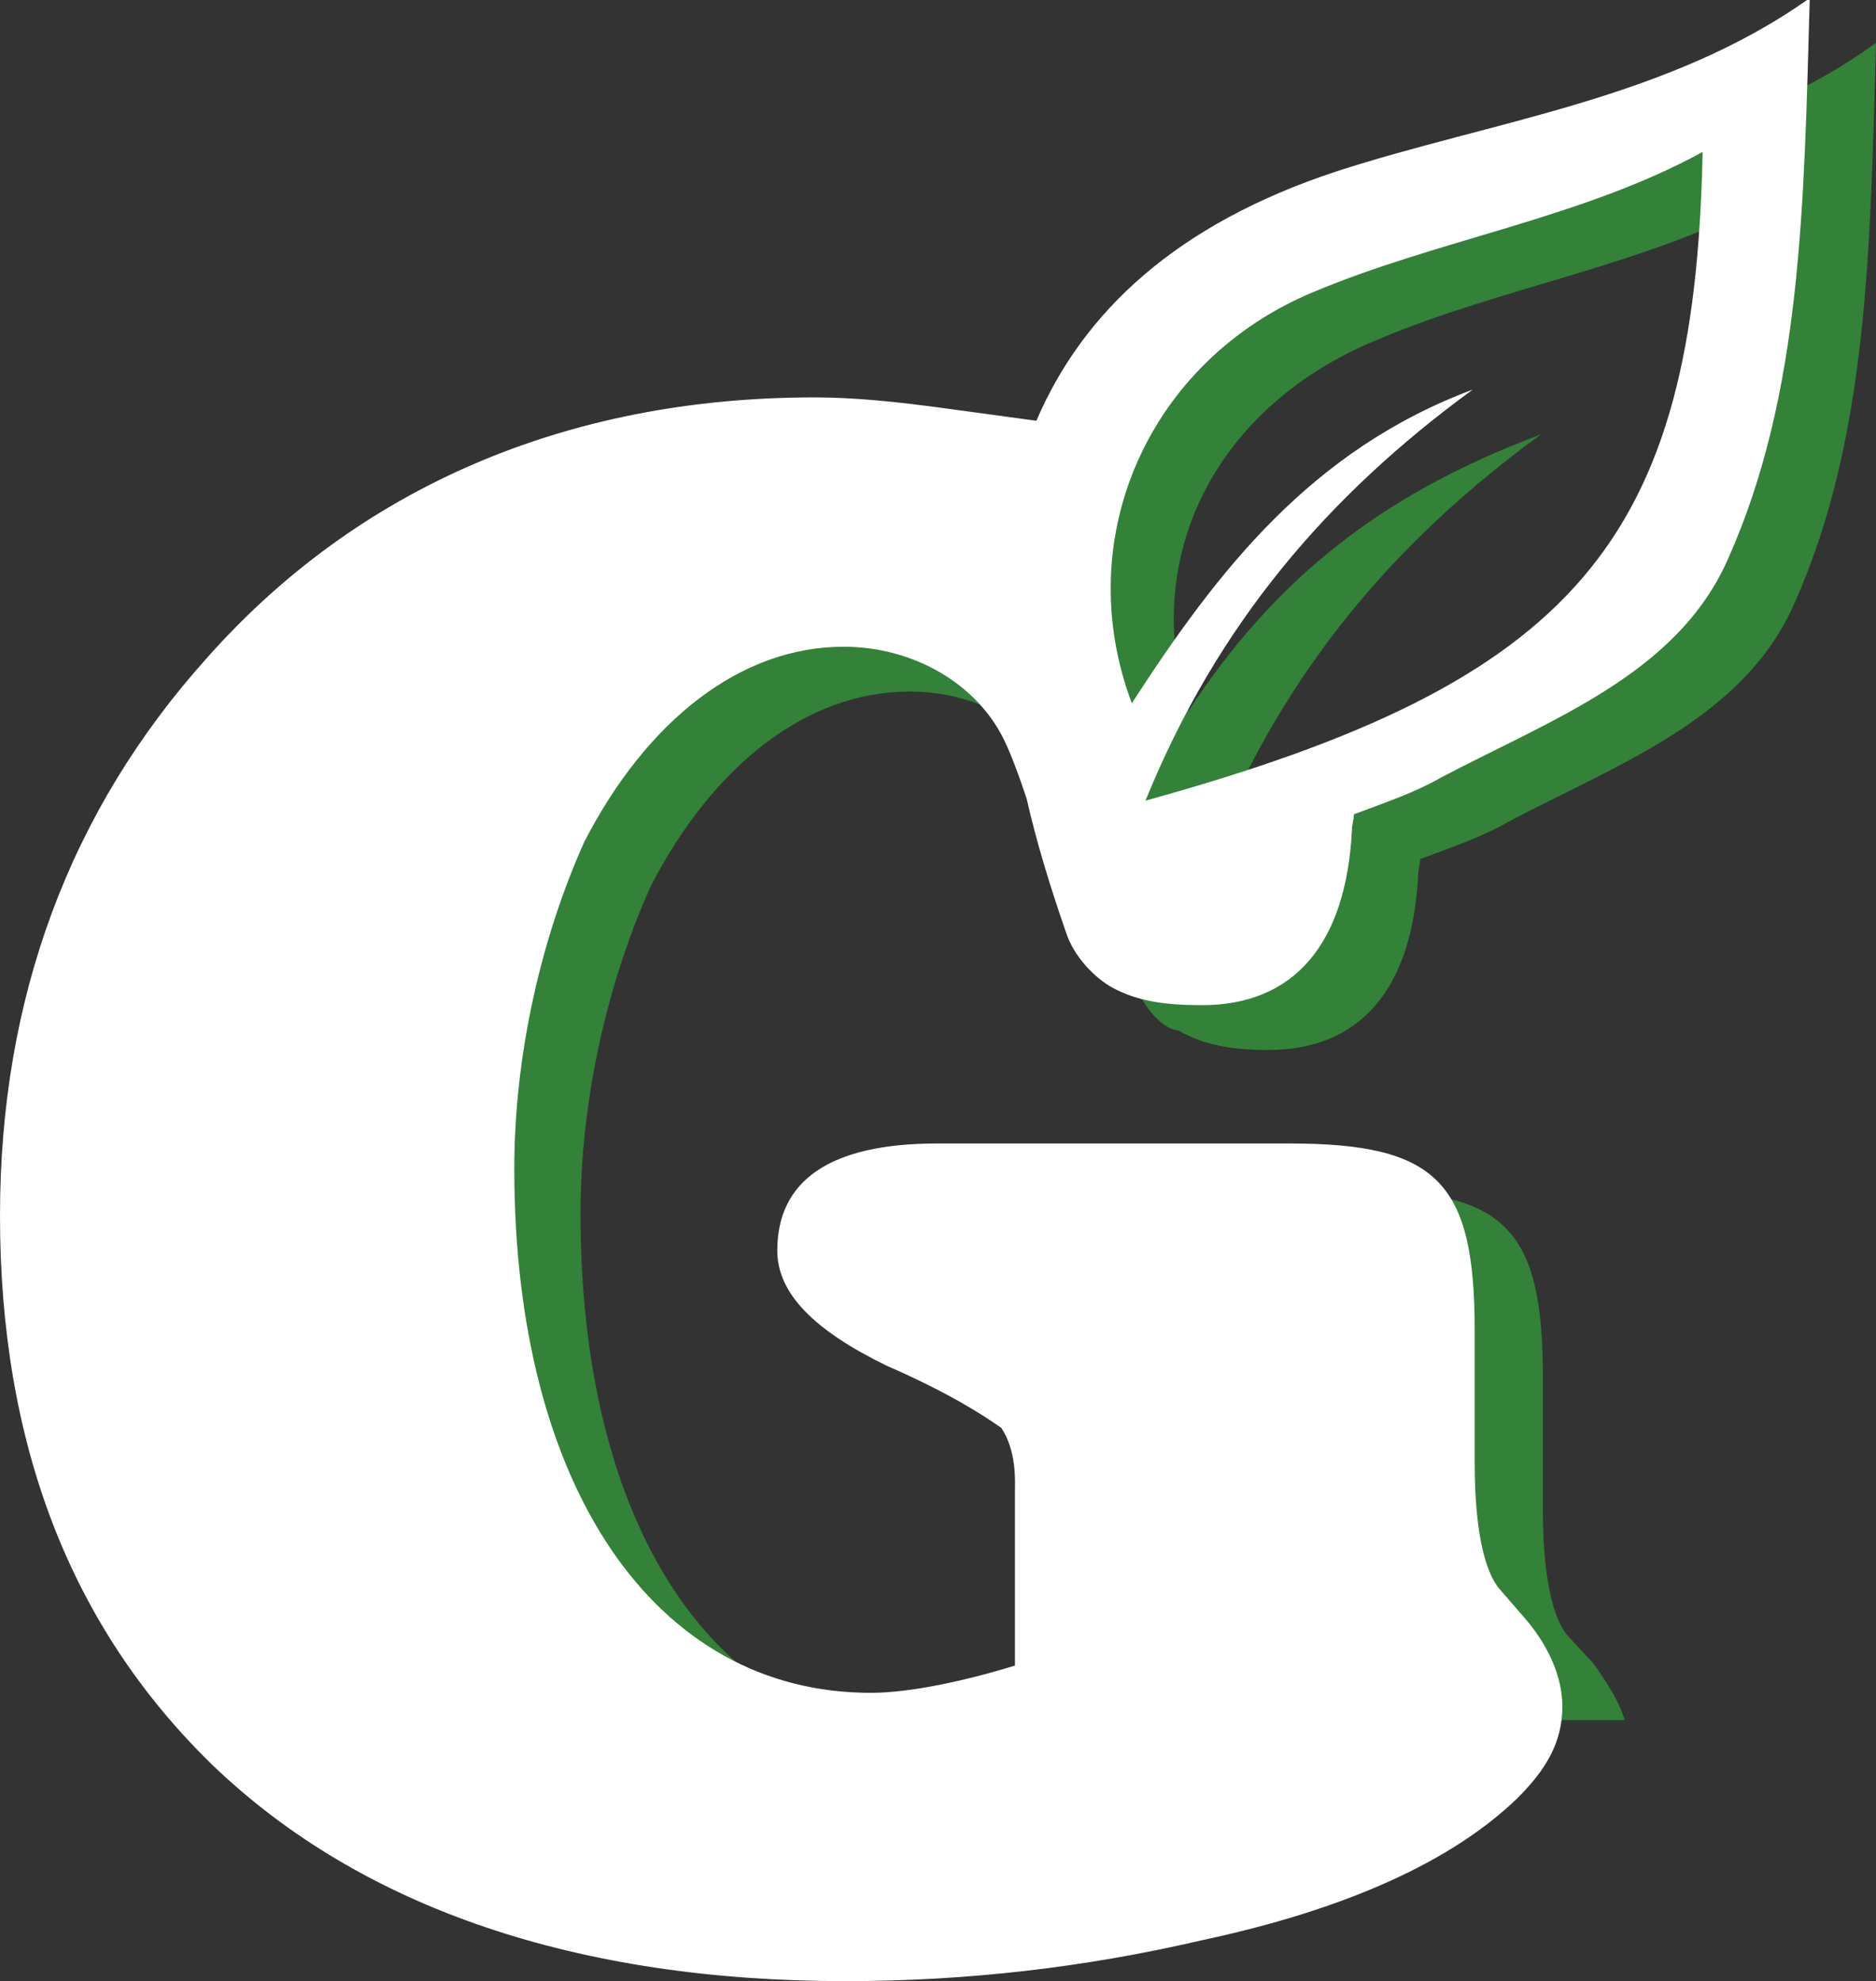 <svg version="1.1" id="图层_1" x="0px" y="0px" width="96.3px" height="101.7px" viewBox="0 0 96.3 101.7" enable-background="new 0 0 96.3 101.7" xml:space="preserve" xmlns="http://www.w3.org/2000/svg" xmlns:xlink="http://www.w3.org/1999/xlink" xmlns:xml="http://www.w3.org/XML/1998/namespace">
  <rect x="0" y="0" width="96.3" height="101.7" fill="#333333" stroke="none"/>
  <g>
    <path fill="#34813A" d="M42.8,88.3c-8.1-2.9-13-12.4-13-26c0-5.9,1.4-11.9,3.6-16.8c3.2-6.2,8-10,13.3-10c3.6,0,6.8,1.9,8.2,4.7
		c0.4,0.8,0.8,1.9,1.2,3.1c0.5,2.2,1.2,4.5,2,6.8c0.4,1.3,1.4,2.7,2.4,2.8c1.2,0.7,2.6,1,4.6,1c4.7,0,7.4-3.1,7.7-9
		c0-0.3,0.1-0.5,0.1-0.8c1.6-0.6,3.1-1.1,4.5-1.9c5.7-3,12.1-5.3,14.7-11.2c3.8-8.5,3.9-18.2,4.2-28.8C89,7.5,80,8.5,72,11.2
		c-8.2,2.7-13,7.2-15.4,12.8l-4.4-0.6c-2.9-0.4-5-0.6-7-0.6c-12.8,0-23.5,4.7-31.2,13.4C7,43.9,3.4,53.6,3.4,64.7
		c0,9.4,2.3,17.3,7,23.6C10.4,88.3,42.8,88.3,42.8,88.3z M70.8,17.4c6.4-2.7,13.8-3.8,20-7.2c-0.4,19.9-6.4,27.1-28.5,33.2
		c3.7-9.1,9.4-15.7,16.8-21.1c-8.3,3.1-13.7,7.5-18.1,14.2C58.5,28.6,62.4,20.8,70.8,17.4z" class="color c1"/>
    <path fill="#34813A" d="M80.5,84c-0.8-0.9-1.3-3.1-1.3-6.5v-6.8c0-7.6-1.9-9.6-9.5-9.6H51.5c-5.5,0-8.2,1.9-8.2,5.5
		c0,2.2,4.7,4.4,8.8,3.8c4.3-0.6,1.8,4.5,2.7,5.2c0.4,1.5,0.7,2.8,0.7,3.2v9c-0.6,0.2-1.2,0.4-1.8,0.5h29.7c-0.3-1-0.9-1.9-1.6-2.9
		L80.5,84z" class="color c1"/>
  </g>
  <path fill="#FFFFFF" d="M68.6,8.8c-8.2,2.7-13,7.2-15.4,12.8L48.8,21c-2.9-0.4-5-0.6-7-0.6c-12.8,0-23.5,4.7-31.2,13.4
	C3.6,41.6,0,51.2,0,62.4c0,11.7,3.6,21.1,10.9,28.2c7.7,7.4,18.8,11.1,32.5,11.1c6.2,0,12.3-0.7,18.3-2.1c7.5-1.6,12.9-4.1,16.2-7.3
	c1.4-1.4,2.3-2.8,2.3-4.7c0-1.5-0.7-3.1-1.9-4.5L77,81.6c-0.8-0.9-1.3-3.1-1.3-6.5v-6.8c0-7.6-1.9-9.6-9.5-9.6H48.1
	c-5.5,0-8.2,1.9-8.2,5.5c0,2.2,1.9,4.1,5.6,5.9c3.2,1.4,4.9,2.5,5.9,3.2c0.8,1.2,0.7,2.8,0.7,3.2v9c-2.6,0.8-5.4,1.4-7.4,1.4
	c-11.1,0-18.3-10.6-18.3-26.9c0-5.9,1.4-11.9,3.6-16.8c3.2-6.2,8-10,13.3-10c3.6,0,6.8,1.9,8.2,4.7c0.4,0.8,0.8,1.9,1.2,3.1
	c0.5,2.2,1.2,4.5,2,6.8c0.4,1.3,1.5,2.4,2.4,2.9c1.3,0.7,2.7,0.9,4.6,0.9c4.7,0,7.4-3.1,7.7-9c0-0.3,0.1-0.5,0.1-0.8
	c1.6-0.6,3.1-1.1,4.5-1.9c5.7-3,12.1-5.3,14.7-11.2c3.8-8.5,3.9-18.2,4.2-28.8C85.6,5.1,76.6,6.2,68.6,8.8z M58.8,41.1
	C62.5,32,68.2,25.4,75.6,20c-8.3,3.1-13.1,9.3-17.5,16.1C54.9,27.6,59,18.5,67.4,15c6.4-2.7,13.8-3.8,20-7.2
	C87,27.8,80.9,35,58.8,41.1z" class="color c2"/>
</svg>